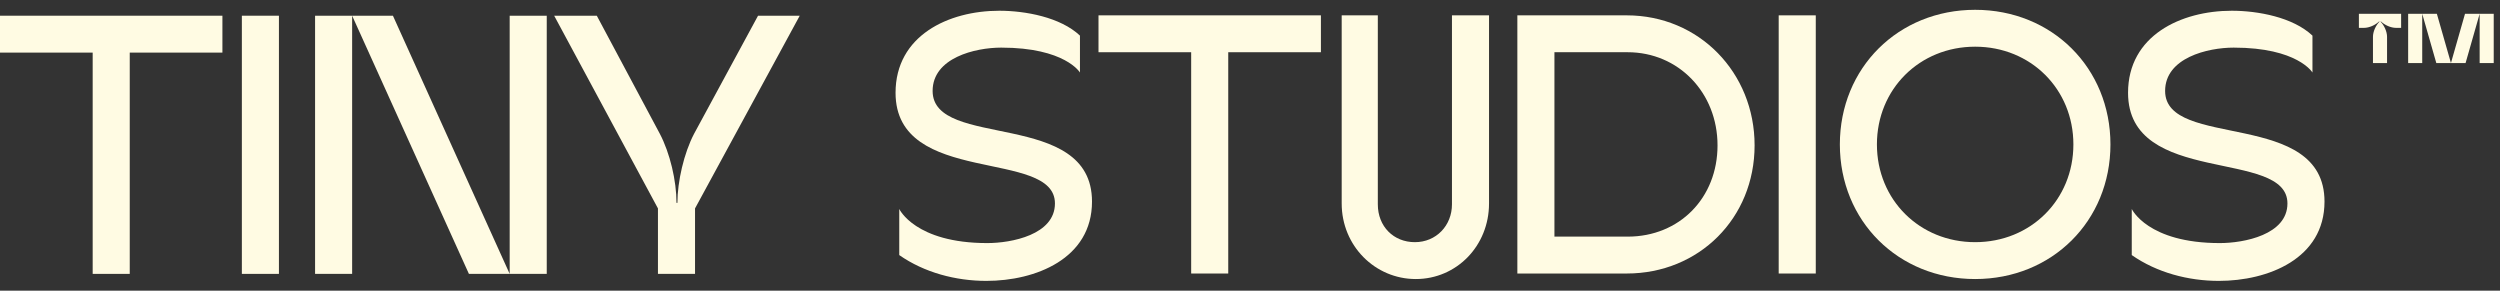 <svg width="172" height="20" viewBox="0 0 172 20" fill="none" xmlns="http://www.w3.org/2000/svg">
    <rect x="0" y="0" width="172" height="20" fill="#333333" stroke="none"/>
    <path d="M165.681 0.948V4.337H166.649V0.948L167.618 4.337H169.632L170.6 0.948V4.337H171.568V0.948H169.593L168.625 4.337L167.656 0.948H165.681ZM162.641 1.917C163.009 1.917 163.425 1.723 163.687 1.471L163.706 1.491C163.454 1.752 163.26 2.168 163.26 2.536V4.337H164.229V2.536C164.229 2.168 164.035 1.752 163.783 1.491L163.803 1.471C164.064 1.723 164.481 1.917 164.848 1.917H165.197V0.948H162.292V1.917H162.641Z" fill="#FFFBE3"/>
    <path d="M0 1.081H15.302V3.619H8.926V18.843H6.376V3.619H0V1.081Z" fill="#FFFBE3"/>
    <path d="M16.64 1.081H19.19V18.843H16.64V1.081Z" fill="#FFFBE3"/>
    <path d="M21.677 1.081H27.033L35.066 18.843V1.081H37.616V18.843H32.261L24.227 1.081V18.843H21.677V1.081Z" fill="#FFFBE3"/>
    <path d="M38.127 1.081H41.059L45.395 9.201C46.096 10.533 46.543 12.436 46.543 13.959H46.606C46.606 12.499 47.053 10.533 47.754 9.201L52.153 1.081H55.022L47.818 14.339V18.843H45.267V14.339L38.127 1.081Z" fill="#FFFBE3"/>
    <path d="M75.577 1.056H90.879V3.593H84.503V18.818H81.953V3.593H75.577V1.056Z" fill="#FFFBE3"/>
    <path d="M92.244 1.056H94.794V14.06C94.794 15.582 95.878 16.661 97.344 16.661C98.811 16.661 99.895 15.519 99.895 14.06V1.056H102.445V13.997C102.445 16.915 100.213 19.198 97.408 19.198C94.603 19.198 92.308 16.915 92.308 13.997V1.056H92.244Z" fill="#FFFBE3"/>
    <path d="M104.394 1.056H111.918C116.891 1.056 120.716 4.989 120.716 10C120.716 15.012 116.891 18.818 111.918 18.818H104.394V1.056ZM106.945 3.593V16.28H111.981C115.552 16.28 118.166 13.616 118.166 10C118.166 6.384 115.488 3.593 111.981 3.593H106.945Z" fill="#FFFBE3"/>
    <path d="M122.374 1.056H124.925V18.818H122.374V1.056Z" fill="#FFFBE3"/>
    <path d="M135.89 0.675C141.182 0.675 145.199 4.671 145.199 9.937C145.199 15.202 141.182 19.198 135.89 19.198C130.599 19.198 126.582 15.202 126.582 9.937C126.582 4.671 130.599 0.675 135.89 0.675ZM135.89 16.661C139.716 16.661 142.649 13.743 142.649 9.937C142.649 6.13 139.716 3.212 135.89 3.212C132.065 3.212 129.132 6.13 129.132 9.937C129.132 13.743 132.065 16.661 135.89 16.661Z" fill="#FFFBE3"/>
    <path d="M74.301 2.451V4.989C74.301 4.989 73.281 3.276 68.882 3.276C67.097 3.276 64.164 3.974 64.164 6.257C64.164 10.317 75.13 7.463 75.13 13.87C75.13 17.803 71.241 19.325 67.862 19.325C65.758 19.325 63.59 18.754 61.869 17.549V14.377C61.869 14.377 62.953 16.724 67.926 16.724C69.583 16.724 72.58 16.153 72.58 13.996C72.58 10.19 61.614 12.855 61.614 6.384C61.614 2.451 65.248 0.739 68.754 0.739C70.54 0.739 72.962 1.183 74.301 2.451Z" fill="#FFFBE3"/>
    <path d="M159.097 2.451V4.989C159.097 4.989 158.077 3.276 153.678 3.276C151.893 3.276 148.96 3.974 148.96 6.257C148.96 10.317 159.926 7.463 159.926 13.87C159.926 17.803 156.037 19.325 152.658 19.325C150.554 19.325 148.386 18.754 146.665 17.549V14.377C146.665 14.377 147.749 16.724 152.722 16.724C154.379 16.724 157.376 16.153 157.376 13.996C157.376 10.19 146.41 12.855 146.41 6.384C146.41 2.451 150.044 0.739 153.55 0.739C155.336 0.739 157.758 1.183 159.097 2.451Z" fill="#FFFBE3"/>
</svg>